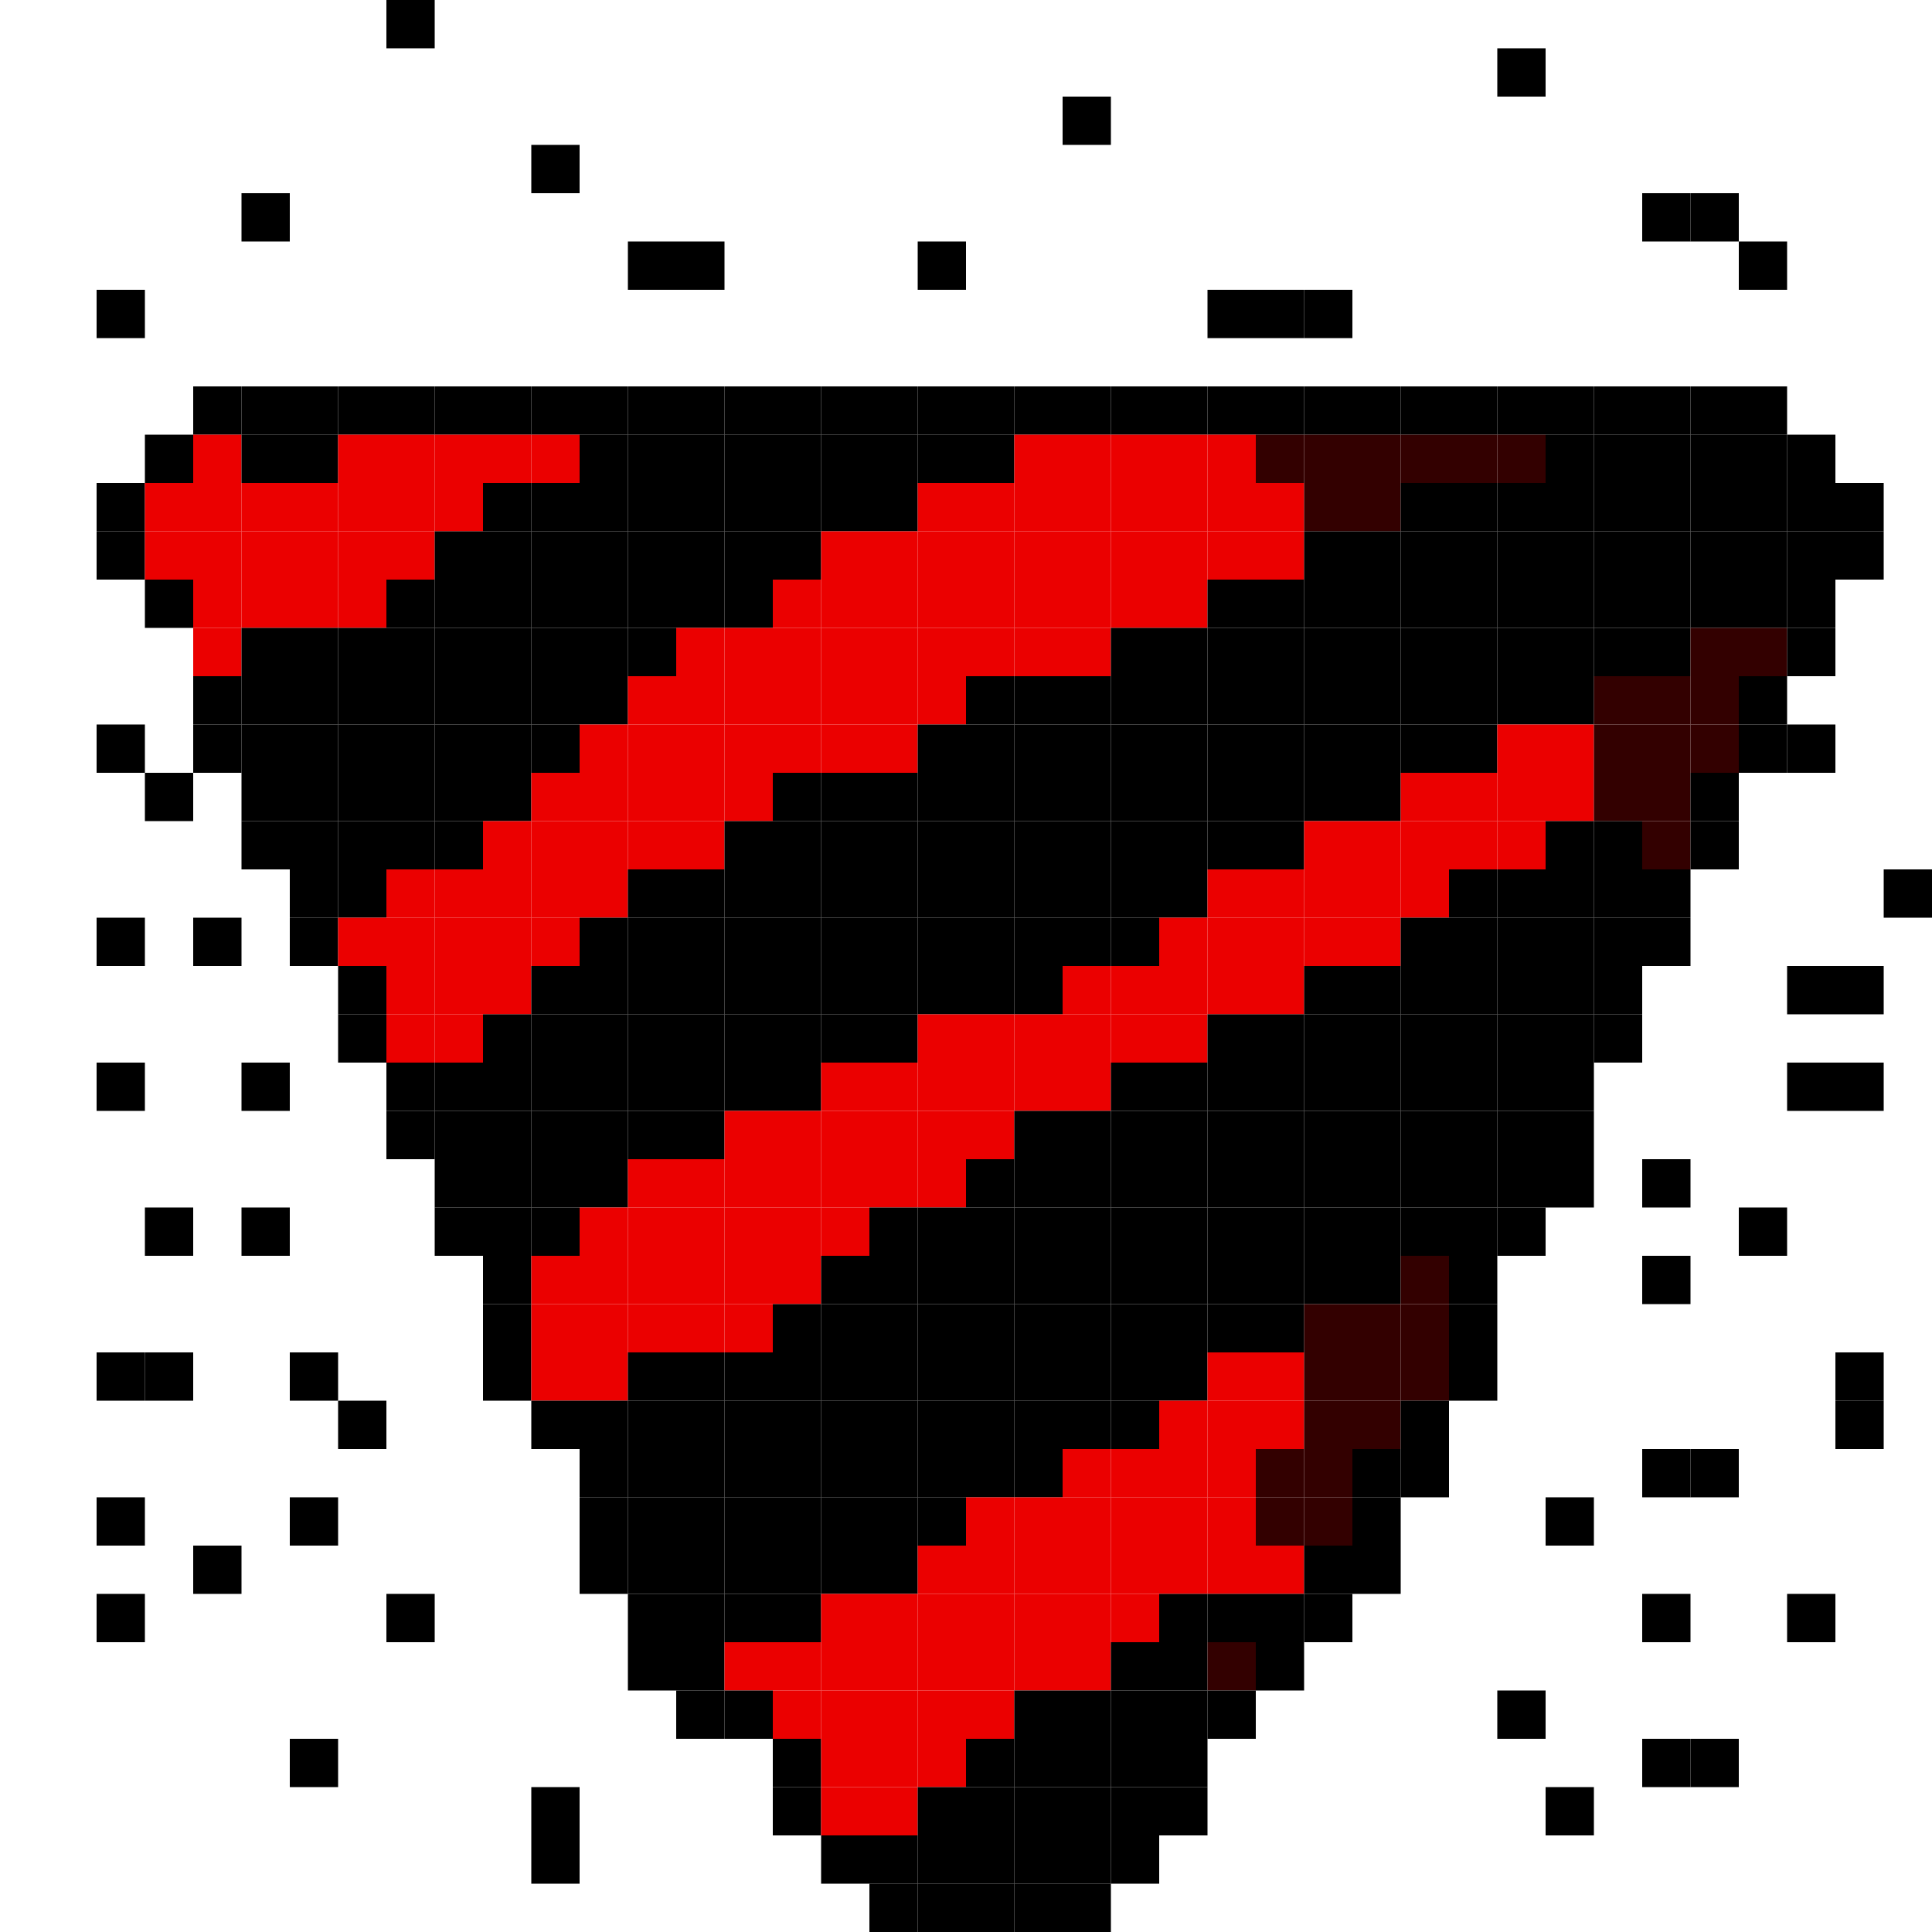 <?xml version="1.0" encoding="utf-8" ?>
<svg baseProfile="full" height="1600px" version="1.1" width="1600px" xmlns="http://www.w3.org/2000/svg" xmlns:ev="http://www.w3.org/2001/xml-events" xmlns:xlink="http://www.w3.org/1999/xlink"><defs /><rect fill="rgb(0,0,0)" height="40px" width="40px" x="320px" y="0px" /><rect fill="rgb(0,0,0)" height="40px" width="40px" x="1240px" y="40px" /><rect fill="rgb(0,0,0)" height="40px" width="40px" x="880px" y="80px" /><rect fill="rgb(0,0,0)" height="40px" width="40px" x="440px" y="120px" /><rect fill="rgb(0,0,0)" height="40px" width="40px" x="200px" y="160px" /><rect fill="rgb(0,0,0)" height="40px" width="40px" x="1360px" y="160px" /><rect fill="rgb(0,0,0)" height="40px" width="40px" x="1400px" y="160px" /><rect fill="rgb(0,0,0)" height="40px" width="40px" x="520px" y="200px" /><rect fill="rgb(0,0,0)" height="40px" width="40px" x="560px" y="200px" /><rect fill="rgb(0,0,0)" height="40px" width="40px" x="760px" y="200px" /><rect fill="rgb(0,0,0)" height="40px" width="40px" x="1440px" y="200px" /><rect fill="rgb(0,0,0)" height="40px" width="40px" x="80px" y="240px" /><rect fill="rgb(0,0,0)" height="40px" width="40px" x="1000px" y="240px" /><rect fill="rgb(0,0,0)" height="40px" width="40px" x="1040px" y="240px" /><rect fill="rgb(0,0,0)" height="40px" width="40px" x="1080px" y="240px" /><rect fill="rgb(0,0,0)" height="40px" width="40px" x="160px" y="320px" /><rect fill="rgb(0,0,0)" height="40px" width="40px" x="200px" y="320px" /><rect fill="rgb(0,0,0)" height="40px" width="40px" x="240px" y="320px" /><rect fill="rgb(0,0,0)" height="40px" width="40px" x="280px" y="320px" /><rect fill="rgb(0,0,0)" height="40px" width="40px" x="320px" y="320px" /><rect fill="rgb(0,0,0)" height="40px" width="40px" x="360px" y="320px" /><rect fill="rgb(0,0,0)" height="40px" width="40px" x="400px" y="320px" /><rect fill="rgb(0,0,0)" height="40px" width="40px" x="440px" y="320px" /><rect fill="rgb(0,0,0)" height="40px" width="40px" x="480px" y="320px" /><rect fill="rgb(0,0,0)" height="40px" width="40px" x="520px" y="320px" /><rect fill="rgb(0,0,0)" height="40px" width="40px" x="560px" y="320px" /><rect fill="rgb(0,0,0)" height="40px" width="40px" x="600px" y="320px" /><rect fill="rgb(0,0,0)" height="40px" width="40px" x="640px" y="320px" /><rect fill="rgb(0,0,0)" height="40px" width="40px" x="680px" y="320px" /><rect fill="rgb(0,0,0)" height="40px" width="40px" x="720px" y="320px" /><rect fill="rgb(0,0,0)" height="40px" width="40px" x="760px" y="320px" /><rect fill="rgb(0,0,0)" height="40px" width="40px" x="800px" y="320px" /><rect fill="rgb(0,0,0)" height="40px" width="40px" x="840px" y="320px" /><rect fill="rgb(0,0,0)" height="40px" width="40px" x="880px" y="320px" /><rect fill="rgb(0,0,0)" height="40px" width="40px" x="920px" y="320px" /><rect fill="rgb(0,0,0)" height="40px" width="40px" x="960px" y="320px" /><rect fill="rgb(0,0,0)" height="40px" width="40px" x="1000px" y="320px" /><rect fill="rgb(0,0,0)" height="40px" width="40px" x="1040px" y="320px" /><rect fill="rgb(0,0,0)" height="40px" width="40px" x="1080px" y="320px" /><rect fill="rgb(0,0,0)" height="40px" width="40px" x="1120px" y="320px" /><rect fill="rgb(0,0,0)" height="40px" width="40px" x="1160px" y="320px" /><rect fill="rgb(0,0,0)" height="40px" width="40px" x="1200px" y="320px" /><rect fill="rgb(0,0,0)" height="40px" width="40px" x="1240px" y="320px" /><rect fill="rgb(0,0,0)" height="40px" width="40px" x="1280px" y="320px" /><rect fill="rgb(0,0,0)" height="40px" width="40px" x="1320px" y="320px" /><rect fill="rgb(0,0,0)" height="40px" width="40px" x="1360px" y="320px" /><rect fill="rgb(0,0,0)" height="40px" width="40px" x="1400px" y="320px" /><rect fill="rgb(0,0,0)" height="40px" width="40px" x="1440px" y="320px" /><rect fill="rgb(0,0,0)" height="40px" width="40px" x="120px" y="360px" /><rect fill="rgb(235,0,0)" height="40px" width="40px" x="160px" y="360px" /><rect fill="rgb(0,0,0)" height="40px" width="40px" x="200px" y="360px" /><rect fill="rgb(0,0,0)" height="40px" width="40px" x="240px" y="360px" /><rect fill="rgb(235,0,0)" height="40px" width="40px" x="280px" y="360px" /><rect fill="rgb(235,0,0)" height="40px" width="40px" x="320px" y="360px" /><rect fill="rgb(235,0,0)" height="40px" width="40px" x="360px" y="360px" /><rect fill="rgb(235,0,0)" height="40px" width="40px" x="400px" y="360px" /><rect fill="rgb(235,0,0)" height="40px" width="40px" x="440px" y="360px" /><rect fill="rgb(0,0,0)" height="40px" width="40px" x="480px" y="360px" /><rect fill="rgb(0,0,0)" height="40px" width="40px" x="520px" y="360px" /><rect fill="rgb(0,0,0)" height="40px" width="40px" x="560px" y="360px" /><rect fill="rgb(0,0,0)" height="40px" width="40px" x="600px" y="360px" /><rect fill="rgb(0,0,0)" height="40px" width="40px" x="640px" y="360px" /><rect fill="rgb(0,0,0)" height="40px" width="40px" x="680px" y="360px" /><rect fill="rgb(0,0,0)" height="40px" width="40px" x="720px" y="360px" /><rect fill="rgb(0,0,0)" height="40px" width="40px" x="760px" y="360px" /><rect fill="rgb(0,0,0)" height="40px" width="40px" x="800px" y="360px" /><rect fill="rgb(235,0,0)" height="40px" width="40px" x="840px" y="360px" /><rect fill="rgb(235,0,0)" height="40px" width="40px" x="880px" y="360px" /><rect fill="rgb(235,0,0)" height="40px" width="40px" x="920px" y="360px" /><rect fill="rgb(235,0,0)" height="40px" width="40px" x="960px" y="360px" /><rect fill="rgb(235,0,0)" height="40px" width="40px" x="1000px" y="360px" /><rect fill="rgb(51,0,0)" height="40px" width="40px" x="1040px" y="360px" /><rect fill="rgb(51,0,0)" height="40px" width="40px" x="1080px" y="360px" /><rect fill="rgb(51,0,0)" height="40px" width="40px" x="1120px" y="360px" /><rect fill="rgb(51,0,0)" height="40px" width="40px" x="1160px" y="360px" /><rect fill="rgb(51,0,0)" height="40px" width="40px" x="1200px" y="360px" /><rect fill="rgb(51,0,0)" height="40px" width="40px" x="1240px" y="360px" /><rect fill="rgb(0,0,0)" height="40px" width="40px" x="1280px" y="360px" /><rect fill="rgb(0,0,0)" height="40px" width="40px" x="1320px" y="360px" /><rect fill="rgb(0,0,0)" height="40px" width="40px" x="1360px" y="360px" /><rect fill="rgb(0,0,0)" height="40px" width="40px" x="1400px" y="360px" /><rect fill="rgb(0,0,0)" height="40px" width="40px" x="1440px" y="360px" /><rect fill="rgb(0,0,0)" height="40px" width="40px" x="1480px" y="360px" /><rect fill="rgb(0,0,0)" height="40px" width="40px" x="80px" y="400px" /><rect fill="rgb(235,0,0)" height="40px" width="40px" x="120px" y="400px" /><rect fill="rgb(235,0,0)" height="40px" width="40px" x="160px" y="400px" /><rect fill="rgb(235,0,0)" height="40px" width="40px" x="200px" y="400px" /><rect fill="rgb(235,0,0)" height="40px" width="40px" x="240px" y="400px" /><rect fill="rgb(235,0,0)" height="40px" width="40px" x="280px" y="400px" /><rect fill="rgb(235,0,0)" height="40px" width="40px" x="320px" y="400px" /><rect fill="rgb(235,0,0)" height="40px" width="40px" x="360px" y="400px" /><rect fill="rgb(0,0,0)" height="40px" width="40px" x="400px" y="400px" /><rect fill="rgb(0,0,0)" height="40px" width="40px" x="440px" y="400px" /><rect fill="rgb(0,0,0)" height="40px" width="40px" x="480px" y="400px" /><rect fill="rgb(0,0,0)" height="40px" width="40px" x="520px" y="400px" /><rect fill="rgb(0,0,0)" height="40px" width="40px" x="560px" y="400px" /><rect fill="rgb(0,0,0)" height="40px" width="40px" x="600px" y="400px" /><rect fill="rgb(0,0,0)" height="40px" width="40px" x="640px" y="400px" /><rect fill="rgb(0,0,0)" height="40px" width="40px" x="680px" y="400px" /><rect fill="rgb(0,0,0)" height="40px" width="40px" x="720px" y="400px" /><rect fill="rgb(235,0,0)" height="40px" width="40px" x="760px" y="400px" /><rect fill="rgb(235,0,0)" height="40px" width="40px" x="800px" y="400px" /><rect fill="rgb(235,0,0)" height="40px" width="40px" x="840px" y="400px" /><rect fill="rgb(235,0,0)" height="40px" width="40px" x="880px" y="400px" /><rect fill="rgb(235,0,0)" height="40px" width="40px" x="920px" y="400px" /><rect fill="rgb(235,0,0)" height="40px" width="40px" x="960px" y="400px" /><rect fill="rgb(235,0,0)" height="40px" width="40px" x="1000px" y="400px" /><rect fill="rgb(235,0,0)" height="40px" width="40px" x="1040px" y="400px" /><rect fill="rgb(51,0,0)" height="40px" width="40px" x="1080px" y="400px" /><rect fill="rgb(51,0,0)" height="40px" width="40px" x="1120px" y="400px" /><rect fill="rgb(0,0,0)" height="40px" width="40px" x="1160px" y="400px" /><rect fill="rgb(0,0,0)" height="40px" width="40px" x="1200px" y="400px" /><rect fill="rgb(0,0,0)" height="40px" width="40px" x="1240px" y="400px" /><rect fill="rgb(0,0,0)" height="40px" width="40px" x="1280px" y="400px" /><rect fill="rgb(0,0,0)" height="40px" width="40px" x="1320px" y="400px" /><rect fill="rgb(0,0,0)" height="40px" width="40px" x="1360px" y="400px" /><rect fill="rgb(0,0,0)" height="40px" width="40px" x="1400px" y="400px" /><rect fill="rgb(0,0,0)" height="40px" width="40px" x="1440px" y="400px" /><rect fill="rgb(0,0,0)" height="40px" width="40px" x="1480px" y="400px" /><rect fill="rgb(0,0,0)" height="40px" width="40px" x="1520px" y="400px" /><rect fill="rgb(0,0,0)" height="40px" width="40px" x="80px" y="440px" /><rect fill="rgb(235,0,0)" height="40px" width="40px" x="120px" y="440px" /><rect fill="rgb(235,0,0)" height="40px" width="40px" x="160px" y="440px" /><rect fill="rgb(235,0,0)" height="40px" width="40px" x="200px" y="440px" /><rect fill="rgb(235,0,0)" height="40px" width="40px" x="240px" y="440px" /><rect fill="rgb(235,0,0)" height="40px" width="40px" x="280px" y="440px" /><rect fill="rgb(235,0,0)" height="40px" width="40px" x="320px" y="440px" /><rect fill="rgb(0,0,0)" height="40px" width="40px" x="360px" y="440px" /><rect fill="rgb(0,0,0)" height="40px" width="40px" x="400px" y="440px" /><rect fill="rgb(0,0,0)" height="40px" width="40px" x="440px" y="440px" /><rect fill="rgb(0,0,0)" height="40px" width="40px" x="480px" y="440px" /><rect fill="rgb(0,0,0)" height="40px" width="40px" x="520px" y="440px" /><rect fill="rgb(0,0,0)" height="40px" width="40px" x="560px" y="440px" /><rect fill="rgb(0,0,0)" height="40px" width="40px" x="600px" y="440px" /><rect fill="rgb(0,0,0)" height="40px" width="40px" x="640px" y="440px" /><rect fill="rgb(235,0,0)" height="40px" width="40px" x="680px" y="440px" /><rect fill="rgb(235,0,0)" height="40px" width="40px" x="720px" y="440px" /><rect fill="rgb(235,0,0)" height="40px" width="40px" x="760px" y="440px" /><rect fill="rgb(235,0,0)" height="40px" width="40px" x="800px" y="440px" /><rect fill="rgb(235,0,0)" height="40px" width="40px" x="840px" y="440px" /><rect fill="rgb(235,0,0)" height="40px" width="40px" x="880px" y="440px" /><rect fill="rgb(235,0,0)" height="40px" width="40px" x="920px" y="440px" /><rect fill="rgb(235,0,0)" height="40px" width="40px" x="960px" y="440px" /><rect fill="rgb(235,0,0)" height="40px" width="40px" x="1000px" y="440px" /><rect fill="rgb(235,0,0)" height="40px" width="40px" x="1040px" y="440px" /><rect fill="rgb(0,0,0)" height="40px" width="40px" x="1080px" y="440px" /><rect fill="rgb(0,0,0)" height="40px" width="40px" x="1120px" y="440px" /><rect fill="rgb(0,0,0)" height="40px" width="40px" x="1160px" y="440px" /><rect fill="rgb(0,0,0)" height="40px" width="40px" x="1200px" y="440px" /><rect fill="rgb(0,0,0)" height="40px" width="40px" x="1240px" y="440px" /><rect fill="rgb(0,0,0)" height="40px" width="40px" x="1280px" y="440px" /><rect fill="rgb(0,0,0)" height="40px" width="40px" x="1320px" y="440px" /><rect fill="rgb(0,0,0)" height="40px" width="40px" x="1360px" y="440px" /><rect fill="rgb(0,0,0)" height="40px" width="40px" x="1400px" y="440px" /><rect fill="rgb(0,0,0)" height="40px" width="40px" x="1440px" y="440px" /><rect fill="rgb(0,0,0)" height="40px" width="40px" x="1480px" y="440px" /><rect fill="rgb(0,0,0)" height="40px" width="40px" x="1520px" y="440px" /><rect fill="rgb(0,0,0)" height="40px" width="40px" x="120px" y="480px" /><rect fill="rgb(235,0,0)" height="40px" width="40px" x="160px" y="480px" /><rect fill="rgb(235,0,0)" height="40px" width="40px" x="200px" y="480px" /><rect fill="rgb(235,0,0)" height="40px" width="40px" x="240px" y="480px" /><rect fill="rgb(235,0,0)" height="40px" width="40px" x="280px" y="480px" /><rect fill="rgb(0,0,0)" height="40px" width="40px" x="320px" y="480px" /><rect fill="rgb(0,0,0)" height="40px" width="40px" x="360px" y="480px" /><rect fill="rgb(0,0,0)" height="40px" width="40px" x="400px" y="480px" /><rect fill="rgb(0,0,0)" height="40px" width="40px" x="440px" y="480px" /><rect fill="rgb(0,0,0)" height="40px" width="40px" x="480px" y="480px" /><rect fill="rgb(0,0,0)" height="40px" width="40px" x="520px" y="480px" /><rect fill="rgb(0,0,0)" height="40px" width="40px" x="560px" y="480px" /><rect fill="rgb(0,0,0)" height="40px" width="40px" x="600px" y="480px" /><rect fill="rgb(235,0,0)" height="40px" width="40px" x="640px" y="480px" /><rect fill="rgb(235,0,0)" height="40px" width="40px" x="680px" y="480px" /><rect fill="rgb(235,0,0)" height="40px" width="40px" x="720px" y="480px" /><rect fill="rgb(235,0,0)" height="40px" width="40px" x="760px" y="480px" /><rect fill="rgb(235,0,0)" height="40px" width="40px" x="800px" y="480px" /><rect fill="rgb(235,0,0)" height="40px" width="40px" x="840px" y="480px" /><rect fill="rgb(235,0,0)" height="40px" width="40px" x="880px" y="480px" /><rect fill="rgb(235,0,0)" height="40px" width="40px" x="920px" y="480px" /><rect fill="rgb(235,0,0)" height="40px" width="40px" x="960px" y="480px" /><rect fill="rgb(0,0,0)" height="40px" width="40px" x="1000px" y="480px" /><rect fill="rgb(0,0,0)" height="40px" width="40px" x="1040px" y="480px" /><rect fill="rgb(0,0,0)" height="40px" width="40px" x="1080px" y="480px" /><rect fill="rgb(0,0,0)" height="40px" width="40px" x="1120px" y="480px" /><rect fill="rgb(0,0,0)" height="40px" width="40px" x="1160px" y="480px" /><rect fill="rgb(0,0,0)" height="40px" width="40px" x="1200px" y="480px" /><rect fill="rgb(0,0,0)" height="40px" width="40px" x="1240px" y="480px" /><rect fill="rgb(0,0,0)" height="40px" width="40px" x="1280px" y="480px" /><rect fill="rgb(0,0,0)" height="40px" width="40px" x="1320px" y="480px" /><rect fill="rgb(0,0,0)" height="40px" width="40px" x="1360px" y="480px" /><rect fill="rgb(0,0,0)" height="40px" width="40px" x="1400px" y="480px" /><rect fill="rgb(0,0,0)" height="40px" width="40px" x="1440px" y="480px" /><rect fill="rgb(0,0,0)" height="40px" width="40px" x="1480px" y="480px" /><rect fill="rgb(235,0,0)" height="40px" width="40px" x="160px" y="520px" /><rect fill="rgb(0,0,0)" height="40px" width="40px" x="200px" y="520px" /><rect fill="rgb(0,0,0)" height="40px" width="40px" x="240px" y="520px" /><rect fill="rgb(0,0,0)" height="40px" width="40px" x="280px" y="520px" /><rect fill="rgb(0,0,0)" height="40px" width="40px" x="320px" y="520px" /><rect fill="rgb(0,0,0)" height="40px" width="40px" x="360px" y="520px" /><rect fill="rgb(0,0,0)" height="40px" width="40px" x="400px" y="520px" /><rect fill="rgb(0,0,0)" height="40px" width="40px" x="440px" y="520px" /><rect fill="rgb(0,0,0)" height="40px" width="40px" x="480px" y="520px" /><rect fill="rgb(0,0,0)" height="40px" width="40px" x="520px" y="520px" /><rect fill="rgb(235,0,0)" height="40px" width="40px" x="560px" y="520px" /><rect fill="rgb(235,0,0)" height="40px" width="40px" x="600px" y="520px" /><rect fill="rgb(235,0,0)" height="40px" width="40px" x="640px" y="520px" /><rect fill="rgb(235,0,0)" height="40px" width="40px" x="680px" y="520px" /><rect fill="rgb(235,0,0)" height="40px" width="40px" x="720px" y="520px" /><rect fill="rgb(235,0,0)" height="40px" width="40px" x="760px" y="520px" /><rect fill="rgb(235,0,0)" height="40px" width="40px" x="800px" y="520px" /><rect fill="rgb(235,0,0)" height="40px" width="40px" x="840px" y="520px" /><rect fill="rgb(235,0,0)" height="40px" width="40px" x="880px" y="520px" /><rect fill="rgb(0,0,0)" height="40px" width="40px" x="920px" y="520px" /><rect fill="rgb(0,0,0)" height="40px" width="40px" x="960px" y="520px" /><rect fill="rgb(0,0,0)" height="40px" width="40px" x="1000px" y="520px" /><rect fill="rgb(0,0,0)" height="40px" width="40px" x="1040px" y="520px" /><rect fill="rgb(0,0,0)" height="40px" width="40px" x="1080px" y="520px" /><rect fill="rgb(0,0,0)" height="40px" width="40px" x="1120px" y="520px" /><rect fill="rgb(0,0,0)" height="40px" width="40px" x="1160px" y="520px" /><rect fill="rgb(0,0,0)" height="40px" width="40px" x="1200px" y="520px" /><rect fill="rgb(0,0,0)" height="40px" width="40px" x="1240px" y="520px" /><rect fill="rgb(0,0,0)" height="40px" width="40px" x="1280px" y="520px" /><rect fill="rgb(0,0,0)" height="40px" width="40px" x="1320px" y="520px" /><rect fill="rgb(0,0,0)" height="40px" width="40px" x="1360px" y="520px" /><rect fill="rgb(51,0,0)" height="40px" width="40px" x="1400px" y="520px" /><rect fill="rgb(51,0,0)" height="40px" width="40px" x="1440px" y="520px" /><rect fill="rgb(0,0,0)" height="40px" width="40px" x="1480px" y="520px" /><rect fill="rgb(0,0,0)" height="40px" width="40px" x="160px" y="560px" /><rect fill="rgb(0,0,0)" height="40px" width="40px" x="200px" y="560px" /><rect fill="rgb(0,0,0)" height="40px" width="40px" x="240px" y="560px" /><rect fill="rgb(0,0,0)" height="40px" width="40px" x="280px" y="560px" /><rect fill="rgb(0,0,0)" height="40px" width="40px" x="320px" y="560px" /><rect fill="rgb(0,0,0)" height="40px" width="40px" x="360px" y="560px" /><rect fill="rgb(0,0,0)" height="40px" width="40px" x="400px" y="560px" /><rect fill="rgb(0,0,0)" height="40px" width="40px" x="440px" y="560px" /><rect fill="rgb(0,0,0)" height="40px" width="40px" x="480px" y="560px" /><rect fill="rgb(235,0,0)" height="40px" width="40px" x="520px" y="560px" /><rect fill="rgb(235,0,0)" height="40px" width="40px" x="560px" y="560px" /><rect fill="rgb(235,0,0)" height="40px" width="40px" x="600px" y="560px" /><rect fill="rgb(235,0,0)" height="40px" width="40px" x="640px" y="560px" /><rect fill="rgb(235,0,0)" height="40px" width="40px" x="680px" y="560px" /><rect fill="rgb(235,0,0)" height="40px" width="40px" x="720px" y="560px" /><rect fill="rgb(235,0,0)" height="40px" width="40px" x="760px" y="560px" /><rect fill="rgb(0,0,0)" height="40px" width="40px" x="800px" y="560px" /><rect fill="rgb(0,0,0)" height="40px" width="40px" x="840px" y="560px" /><rect fill="rgb(0,0,0)" height="40px" width="40px" x="880px" y="560px" /><rect fill="rgb(0,0,0)" height="40px" width="40px" x="920px" y="560px" /><rect fill="rgb(0,0,0)" height="40px" width="40px" x="960px" y="560px" /><rect fill="rgb(0,0,0)" height="40px" width="40px" x="1000px" y="560px" /><rect fill="rgb(0,0,0)" height="40px" width="40px" x="1040px" y="560px" /><rect fill="rgb(0,0,0)" height="40px" width="40px" x="1080px" y="560px" /><rect fill="rgb(0,0,0)" height="40px" width="40px" x="1120px" y="560px" /><rect fill="rgb(0,0,0)" height="40px" width="40px" x="1160px" y="560px" /><rect fill="rgb(0,0,0)" height="40px" width="40px" x="1200px" y="560px" /><rect fill="rgb(0,0,0)" height="40px" width="40px" x="1240px" y="560px" /><rect fill="rgb(0,0,0)" height="40px" width="40px" x="1280px" y="560px" /><rect fill="rgb(51,0,0)" height="40px" width="40px" x="1320px" y="560px" /><rect fill="rgb(51,0,0)" height="40px" width="40px" x="1360px" y="560px" /><rect fill="rgb(51,0,0)" height="40px" width="40px" x="1400px" y="560px" /><rect fill="rgb(0,0,0)" height="40px" width="40px" x="1440px" y="560px" /><rect fill="rgb(0,0,0)" height="40px" width="40px" x="80px" y="600px" /><rect fill="rgb(0,0,0)" height="40px" width="40px" x="160px" y="600px" /><rect fill="rgb(0,0,0)" height="40px" width="40px" x="200px" y="600px" /><rect fill="rgb(0,0,0)" height="40px" width="40px" x="240px" y="600px" /><rect fill="rgb(0,0,0)" height="40px" width="40px" x="280px" y="600px" /><rect fill="rgb(0,0,0)" height="40px" width="40px" x="320px" y="600px" /><rect fill="rgb(0,0,0)" height="40px" width="40px" x="360px" y="600px" /><rect fill="rgb(0,0,0)" height="40px" width="40px" x="400px" y="600px" /><rect fill="rgb(0,0,0)" height="40px" width="40px" x="440px" y="600px" /><rect fill="rgb(235,0,0)" height="40px" width="40px" x="480px" y="600px" /><rect fill="rgb(235,0,0)" height="40px" width="40px" x="520px" y="600px" /><rect fill="rgb(235,0,0)" height="40px" width="40px" x="560px" y="600px" /><rect fill="rgb(235,0,0)" height="40px" width="40px" x="600px" y="600px" /><rect fill="rgb(235,0,0)" height="40px" width="40px" x="640px" y="600px" /><rect fill="rgb(235,0,0)" height="40px" width="40px" x="680px" y="600px" /><rect fill="rgb(235,0,0)" height="40px" width="40px" x="720px" y="600px" /><rect fill="rgb(0,0,0)" height="40px" width="40px" x="760px" y="600px" /><rect fill="rgb(0,0,0)" height="40px" width="40px" x="800px" y="600px" /><rect fill="rgb(0,0,0)" height="40px" width="40px" x="840px" y="600px" /><rect fill="rgb(0,0,0)" height="40px" width="40px" x="880px" y="600px" /><rect fill="rgb(0,0,0)" height="40px" width="40px" x="920px" y="600px" /><rect fill="rgb(0,0,0)" height="40px" width="40px" x="960px" y="600px" /><rect fill="rgb(0,0,0)" height="40px" width="40px" x="1000px" y="600px" /><rect fill="rgb(0,0,0)" height="40px" width="40px" x="1040px" y="600px" /><rect fill="rgb(0,0,0)" height="40px" width="40px" x="1080px" y="600px" /><rect fill="rgb(0,0,0)" height="40px" width="40px" x="1120px" y="600px" /><rect fill="rgb(0,0,0)" height="40px" width="40px" x="1160px" y="600px" /><rect fill="rgb(0,0,0)" height="40px" width="40px" x="1200px" y="600px" /><rect fill="rgb(235,0,0)" height="40px" width="40px" x="1240px" y="600px" /><rect fill="rgb(235,0,0)" height="40px" width="40px" x="1280px" y="600px" /><rect fill="rgb(51,0,0)" height="40px" width="40px" x="1320px" y="600px" /><rect fill="rgb(51,0,0)" height="40px" width="40px" x="1360px" y="600px" /><rect fill="rgb(51,0,0)" height="40px" width="40px" x="1400px" y="600px" /><rect fill="rgb(0,0,0)" height="40px" width="40px" x="1440px" y="600px" /><rect fill="rgb(0,0,0)" height="40px" width="40px" x="1480px" y="600px" /><rect fill="rgb(0,0,0)" height="40px" width="40px" x="120px" y="640px" /><rect fill="rgb(0,0,0)" height="40px" width="40px" x="200px" y="640px" /><rect fill="rgb(0,0,0)" height="40px" width="40px" x="240px" y="640px" /><rect fill="rgb(0,0,0)" height="40px" width="40px" x="280px" y="640px" /><rect fill="rgb(0,0,0)" height="40px" width="40px" x="320px" y="640px" /><rect fill="rgb(0,0,0)" height="40px" width="40px" x="360px" y="640px" /><rect fill="rgb(0,0,0)" height="40px" width="40px" x="400px" y="640px" /><rect fill="rgb(235,0,0)" height="40px" width="40px" x="440px" y="640px" /><rect fill="rgb(235,0,0)" height="40px" width="40px" x="480px" y="640px" /><rect fill="rgb(235,0,0)" height="40px" width="40px" x="520px" y="640px" /><rect fill="rgb(235,0,0)" height="40px" width="40px" x="560px" y="640px" /><rect fill="rgb(235,0,0)" height="40px" width="40px" x="600px" y="640px" /><rect fill="rgb(0,0,0)" height="40px" width="40px" x="640px" y="640px" /><rect fill="rgb(0,0,0)" height="40px" width="40px" x="680px" y="640px" /><rect fill="rgb(0,0,0)" height="40px" width="40px" x="720px" y="640px" /><rect fill="rgb(0,0,0)" height="40px" width="40px" x="760px" y="640px" /><rect fill="rgb(0,0,0)" height="40px" width="40px" x="800px" y="640px" /><rect fill="rgb(0,0,0)" height="40px" width="40px" x="840px" y="640px" /><rect fill="rgb(0,0,0)" height="40px" width="40px" x="880px" y="640px" /><rect fill="rgb(0,0,0)" height="40px" width="40px" x="920px" y="640px" /><rect fill="rgb(0,0,0)" height="40px" width="40px" x="960px" y="640px" /><rect fill="rgb(0,0,0)" height="40px" width="40px" x="1000px" y="640px" /><rect fill="rgb(0,0,0)" height="40px" width="40px" x="1040px" y="640px" /><rect fill="rgb(0,0,0)" height="40px" width="40px" x="1080px" y="640px" /><rect fill="rgb(0,0,0)" height="40px" width="40px" x="1120px" y="640px" /><rect fill="rgb(235,0,0)" height="40px" width="40px" x="1160px" y="640px" /><rect fill="rgb(235,0,0)" height="40px" width="40px" x="1200px" y="640px" /><rect fill="rgb(235,0,0)" height="40px" width="40px" x="1240px" y="640px" /><rect fill="rgb(235,0,0)" height="40px" width="40px" x="1280px" y="640px" /><rect fill="rgb(51,0,0)" height="40px" width="40px" x="1320px" y="640px" /><rect fill="rgb(51,0,0)" height="40px" width="40px" x="1360px" y="640px" /><rect fill="rgb(0,0,0)" height="40px" width="40px" x="1400px" y="640px" /><rect fill="rgb(0,0,0)" height="40px" width="40px" x="200px" y="680px" /><rect fill="rgb(0,0,0)" height="40px" width="40px" x="240px" y="680px" /><rect fill="rgb(0,0,0)" height="40px" width="40px" x="280px" y="680px" /><rect fill="rgb(0,0,0)" height="40px" width="40px" x="320px" y="680px" /><rect fill="rgb(0,0,0)" height="40px" width="40px" x="360px" y="680px" /><rect fill="rgb(235,0,0)" height="40px" width="40px" x="400px" y="680px" /><rect fill="rgb(235,0,0)" height="40px" width="40px" x="440px" y="680px" /><rect fill="rgb(235,0,0)" height="40px" width="40px" x="480px" y="680px" /><rect fill="rgb(235,0,0)" height="40px" width="40px" x="520px" y="680px" /><rect fill="rgb(235,0,0)" height="40px" width="40px" x="560px" y="680px" /><rect fill="rgb(0,0,0)" height="40px" width="40px" x="600px" y="680px" /><rect fill="rgb(0,0,0)" height="40px" width="40px" x="640px" y="680px" /><rect fill="rgb(0,0,0)" height="40px" width="40px" x="680px" y="680px" /><rect fill="rgb(0,0,0)" height="40px" width="40px" x="720px" y="680px" /><rect fill="rgb(0,0,0)" height="40px" width="40px" x="760px" y="680px" /><rect fill="rgb(0,0,0)" height="40px" width="40px" x="800px" y="680px" /><rect fill="rgb(0,0,0)" height="40px" width="40px" x="840px" y="680px" /><rect fill="rgb(0,0,0)" height="40px" width="40px" x="880px" y="680px" /><rect fill="rgb(0,0,0)" height="40px" width="40px" x="920px" y="680px" /><rect fill="rgb(0,0,0)" height="40px" width="40px" x="960px" y="680px" /><rect fill="rgb(0,0,0)" height="40px" width="40px" x="1000px" y="680px" /><rect fill="rgb(0,0,0)" height="40px" width="40px" x="1040px" y="680px" /><rect fill="rgb(235,0,0)" height="40px" width="40px" x="1080px" y="680px" /><rect fill="rgb(235,0,0)" height="40px" width="40px" x="1120px" y="680px" /><rect fill="rgb(235,0,0)" height="40px" width="40px" x="1160px" y="680px" /><rect fill="rgb(235,0,0)" height="40px" width="40px" x="1200px" y="680px" /><rect fill="rgb(235,0,0)" height="40px" width="40px" x="1240px" y="680px" /><rect fill="rgb(0,0,0)" height="40px" width="40px" x="1280px" y="680px" /><rect fill="rgb(0,0,0)" height="40px" width="40px" x="1320px" y="680px" /><rect fill="rgb(51,0,0)" height="40px" width="40px" x="1360px" y="680px" /><rect fill="rgb(0,0,0)" height="40px" width="40px" x="1400px" y="680px" /><rect fill="rgb(0,0,0)" height="40px" width="40px" x="240px" y="720px" /><rect fill="rgb(0,0,0)" height="40px" width="40px" x="280px" y="720px" /><rect fill="rgb(235,0,0)" height="40px" width="40px" x="320px" y="720px" /><rect fill="rgb(235,0,0)" height="40px" width="40px" x="360px" y="720px" /><rect fill="rgb(235,0,0)" height="40px" width="40px" x="400px" y="720px" /><rect fill="rgb(235,0,0)" height="40px" width="40px" x="440px" y="720px" /><rect fill="rgb(235,0,0)" height="40px" width="40px" x="480px" y="720px" /><rect fill="rgb(0,0,0)" height="40px" width="40px" x="520px" y="720px" /><rect fill="rgb(0,0,0)" height="40px" width="40px" x="560px" y="720px" /><rect fill="rgb(0,0,0)" height="40px" width="40px" x="600px" y="720px" /><rect fill="rgb(0,0,0)" height="40px" width="40px" x="640px" y="720px" /><rect fill="rgb(0,0,0)" height="40px" width="40px" x="680px" y="720px" /><rect fill="rgb(0,0,0)" height="40px" width="40px" x="720px" y="720px" /><rect fill="rgb(0,0,0)" height="40px" width="40px" x="760px" y="720px" /><rect fill="rgb(0,0,0)" height="40px" width="40px" x="800px" y="720px" /><rect fill="rgb(0,0,0)" height="40px" width="40px" x="840px" y="720px" /><rect fill="rgb(0,0,0)" height="40px" width="40px" x="880px" y="720px" /><rect fill="rgb(0,0,0)" height="40px" width="40px" x="920px" y="720px" /><rect fill="rgb(0,0,0)" height="40px" width="40px" x="960px" y="720px" /><rect fill="rgb(235,0,0)" height="40px" width="40px" x="1000px" y="720px" /><rect fill="rgb(235,0,0)" height="40px" width="40px" x="1040px" y="720px" /><rect fill="rgb(235,0,0)" height="40px" width="40px" x="1080px" y="720px" /><rect fill="rgb(235,0,0)" height="40px" width="40px" x="1120px" y="720px" /><rect fill="rgb(235,0,0)" height="40px" width="40px" x="1160px" y="720px" /><rect fill="rgb(0,0,0)" height="40px" width="40px" x="1200px" y="720px" /><rect fill="rgb(0,0,0)" height="40px" width="40px" x="1240px" y="720px" /><rect fill="rgb(0,0,0)" height="40px" width="40px" x="1280px" y="720px" /><rect fill="rgb(0,0,0)" height="40px" width="40px" x="1320px" y="720px" /><rect fill="rgb(0,0,0)" height="40px" width="40px" x="1360px" y="720px" /><rect fill="rgb(0,0,0)" height="40px" width="40px" x="1560px" y="720px" /><rect fill="rgb(0,0,0)" height="40px" width="40px" x="80px" y="760px" /><rect fill="rgb(0,0,0)" height="40px" width="40px" x="160px" y="760px" /><rect fill="rgb(0,0,0)" height="40px" width="40px" x="240px" y="760px" /><rect fill="rgb(235,0,0)" height="40px" width="40px" x="280px" y="760px" /><rect fill="rgb(235,0,0)" height="40px" width="40px" x="320px" y="760px" /><rect fill="rgb(235,0,0)" height="40px" width="40px" x="360px" y="760px" /><rect fill="rgb(235,0,0)" height="40px" width="40px" x="400px" y="760px" /><rect fill="rgb(235,0,0)" height="40px" width="40px" x="440px" y="760px" /><rect fill="rgb(0,0,0)" height="40px" width="40px" x="480px" y="760px" /><rect fill="rgb(0,0,0)" height="40px" width="40px" x="520px" y="760px" /><rect fill="rgb(0,0,0)" height="40px" width="40px" x="560px" y="760px" /><rect fill="rgb(0,0,0)" height="40px" width="40px" x="600px" y="760px" /><rect fill="rgb(0,0,0)" height="40px" width="40px" x="640px" y="760px" /><rect fill="rgb(0,0,0)" height="40px" width="40px" x="680px" y="760px" /><rect fill="rgb(0,0,0)" height="40px" width="40px" x="720px" y="760px" /><rect fill="rgb(0,0,0)" height="40px" width="40px" x="760px" y="760px" /><rect fill="rgb(0,0,0)" height="40px" width="40px" x="800px" y="760px" /><rect fill="rgb(0,0,0)" height="40px" width="40px" x="840px" y="760px" /><rect fill="rgb(0,0,0)" height="40px" width="40px" x="880px" y="760px" /><rect fill="rgb(0,0,0)" height="40px" width="40px" x="920px" y="760px" /><rect fill="rgb(235,0,0)" height="40px" width="40px" x="960px" y="760px" /><rect fill="rgb(235,0,0)" height="40px" width="40px" x="1000px" y="760px" /><rect fill="rgb(235,0,0)" height="40px" width="40px" x="1040px" y="760px" /><rect fill="rgb(235,0,0)" height="40px" width="40px" x="1080px" y="760px" /><rect fill="rgb(235,0,0)" height="40px" width="40px" x="1120px" y="760px" /><rect fill="rgb(0,0,0)" height="40px" width="40px" x="1160px" y="760px" /><rect fill="rgb(0,0,0)" height="40px" width="40px" x="1200px" y="760px" /><rect fill="rgb(0,0,0)" height="40px" width="40px" x="1240px" y="760px" /><rect fill="rgb(0,0,0)" height="40px" width="40px" x="1280px" y="760px" /><rect fill="rgb(0,0,0)" height="40px" width="40px" x="1320px" y="760px" /><rect fill="rgb(0,0,0)" height="40px" width="40px" x="1360px" y="760px" /><rect fill="rgb(0,0,0)" height="40px" width="40px" x="280px" y="800px" /><rect fill="rgb(235,0,0)" height="40px" width="40px" x="320px" y="800px" /><rect fill="rgb(235,0,0)" height="40px" width="40px" x="360px" y="800px" /><rect fill="rgb(235,0,0)" height="40px" width="40px" x="400px" y="800px" /><rect fill="rgb(0,0,0)" height="40px" width="40px" x="440px" y="800px" /><rect fill="rgb(0,0,0)" height="40px" width="40px" x="480px" y="800px" /><rect fill="rgb(0,0,0)" height="40px" width="40px" x="520px" y="800px" /><rect fill="rgb(0,0,0)" height="40px" width="40px" x="560px" y="800px" /><rect fill="rgb(0,0,0)" height="40px" width="40px" x="600px" y="800px" /><rect fill="rgb(0,0,0)" height="40px" width="40px" x="640px" y="800px" /><rect fill="rgb(0,0,0)" height="40px" width="40px" x="680px" y="800px" /><rect fill="rgb(0,0,0)" height="40px" width="40px" x="720px" y="800px" /><rect fill="rgb(0,0,0)" height="40px" width="40px" x="760px" y="800px" /><rect fill="rgb(0,0,0)" height="40px" width="40px" x="800px" y="800px" /><rect fill="rgb(0,0,0)" height="40px" width="40px" x="840px" y="800px" /><rect fill="rgb(235,0,0)" height="40px" width="40px" x="880px" y="800px" /><rect fill="rgb(235,0,0)" height="40px" width="40px" x="920px" y="800px" /><rect fill="rgb(235,0,0)" height="40px" width="40px" x="960px" y="800px" /><rect fill="rgb(235,0,0)" height="40px" width="40px" x="1000px" y="800px" /><rect fill="rgb(235,0,0)" height="40px" width="40px" x="1040px" y="800px" /><rect fill="rgb(0,0,0)" height="40px" width="40px" x="1080px" y="800px" /><rect fill="rgb(0,0,0)" height="40px" width="40px" x="1120px" y="800px" /><rect fill="rgb(0,0,0)" height="40px" width="40px" x="1160px" y="800px" /><rect fill="rgb(0,0,0)" height="40px" width="40px" x="1200px" y="800px" /><rect fill="rgb(0,0,0)" height="40px" width="40px" x="1240px" y="800px" /><rect fill="rgb(0,0,0)" height="40px" width="40px" x="1280px" y="800px" /><rect fill="rgb(0,0,0)" height="40px" width="40px" x="1320px" y="800px" /><rect fill="rgb(0,0,0)" height="40px" width="40px" x="1480px" y="800px" /><rect fill="rgb(0,0,0)" height="40px" width="40px" x="1520px" y="800px" /><rect fill="rgb(0,0,0)" height="40px" width="40px" x="280px" y="840px" /><rect fill="rgb(235,0,0)" height="40px" width="40px" x="320px" y="840px" /><rect fill="rgb(235,0,0)" height="40px" width="40px" x="360px" y="840px" /><rect fill="rgb(0,0,0)" height="40px" width="40px" x="400px" y="840px" /><rect fill="rgb(0,0,0)" height="40px" width="40px" x="440px" y="840px" /><rect fill="rgb(0,0,0)" height="40px" width="40px" x="480px" y="840px" /><rect fill="rgb(0,0,0)" height="40px" width="40px" x="520px" y="840px" /><rect fill="rgb(0,0,0)" height="40px" width="40px" x="560px" y="840px" /><rect fill="rgb(0,0,0)" height="40px" width="40px" x="600px" y="840px" /><rect fill="rgb(0,0,0)" height="40px" width="40px" x="640px" y="840px" /><rect fill="rgb(0,0,0)" height="40px" width="40px" x="680px" y="840px" /><rect fill="rgb(0,0,0)" height="40px" width="40px" x="720px" y="840px" /><rect fill="rgb(235,0,0)" height="40px" width="40px" x="760px" y="840px" /><rect fill="rgb(235,0,0)" height="40px" width="40px" x="800px" y="840px" /><rect fill="rgb(235,0,0)" height="40px" width="40px" x="840px" y="840px" /><rect fill="rgb(235,0,0)" height="40px" width="40px" x="880px" y="840px" /><rect fill="rgb(235,0,0)" height="40px" width="40px" x="920px" y="840px" /><rect fill="rgb(235,0,0)" height="40px" width="40px" x="960px" y="840px" /><rect fill="rgb(0,0,0)" height="40px" width="40px" x="1000px" y="840px" /><rect fill="rgb(0,0,0)" height="40px" width="40px" x="1040px" y="840px" /><rect fill="rgb(0,0,0)" height="40px" width="40px" x="1080px" y="840px" /><rect fill="rgb(0,0,0)" height="40px" width="40px" x="1120px" y="840px" /><rect fill="rgb(0,0,0)" height="40px" width="40px" x="1160px" y="840px" /><rect fill="rgb(0,0,0)" height="40px" width="40px" x="1200px" y="840px" /><rect fill="rgb(0,0,0)" height="40px" width="40px" x="1240px" y="840px" /><rect fill="rgb(0,0,0)" height="40px" width="40px" x="1280px" y="840px" /><rect fill="rgb(0,0,0)" height="40px" width="40px" x="1320px" y="840px" /><rect fill="rgb(0,0,0)" height="40px" width="40px" x="80px" y="880px" /><rect fill="rgb(0,0,0)" height="40px" width="40px" x="200px" y="880px" /><rect fill="rgb(0,0,0)" height="40px" width="40px" x="320px" y="880px" /><rect fill="rgb(0,0,0)" height="40px" width="40px" x="360px" y="880px" /><rect fill="rgb(0,0,0)" height="40px" width="40px" x="400px" y="880px" /><rect fill="rgb(0,0,0)" height="40px" width="40px" x="440px" y="880px" /><rect fill="rgb(0,0,0)" height="40px" width="40px" x="480px" y="880px" /><rect fill="rgb(0,0,0)" height="40px" width="40px" x="520px" y="880px" /><rect fill="rgb(0,0,0)" height="40px" width="40px" x="560px" y="880px" /><rect fill="rgb(0,0,0)" height="40px" width="40px" x="600px" y="880px" /><rect fill="rgb(0,0,0)" height="40px" width="40px" x="640px" y="880px" /><rect fill="rgb(235,0,0)" height="40px" width="40px" x="680px" y="880px" /><rect fill="rgb(235,0,0)" height="40px" width="40px" x="720px" y="880px" /><rect fill="rgb(235,0,0)" height="40px" width="40px" x="760px" y="880px" /><rect fill="rgb(235,0,0)" height="40px" width="40px" x="800px" y="880px" /><rect fill="rgb(235,0,0)" height="40px" width="40px" x="840px" y="880px" /><rect fill="rgb(235,0,0)" height="40px" width="40px" x="880px" y="880px" /><rect fill="rgb(0,0,0)" height="40px" width="40px" x="920px" y="880px" /><rect fill="rgb(0,0,0)" height="40px" width="40px" x="960px" y="880px" /><rect fill="rgb(0,0,0)" height="40px" width="40px" x="1000px" y="880px" /><rect fill="rgb(0,0,0)" height="40px" width="40px" x="1040px" y="880px" /><rect fill="rgb(0,0,0)" height="40px" width="40px" x="1080px" y="880px" /><rect fill="rgb(0,0,0)" height="40px" width="40px" x="1120px" y="880px" /><rect fill="rgb(0,0,0)" height="40px" width="40px" x="1160px" y="880px" /><rect fill="rgb(0,0,0)" height="40px" width="40px" x="1200px" y="880px" /><rect fill="rgb(0,0,0)" height="40px" width="40px" x="1240px" y="880px" /><rect fill="rgb(0,0,0)" height="40px" width="40px" x="1280px" y="880px" /><rect fill="rgb(0,0,0)" height="40px" width="40px" x="1480px" y="880px" /><rect fill="rgb(0,0,0)" height="40px" width="40px" x="1520px" y="880px" /><rect fill="rgb(0,0,0)" height="40px" width="40px" x="320px" y="920px" /><rect fill="rgb(0,0,0)" height="40px" width="40px" x="360px" y="920px" /><rect fill="rgb(0,0,0)" height="40px" width="40px" x="400px" y="920px" /><rect fill="rgb(0,0,0)" height="40px" width="40px" x="440px" y="920px" /><rect fill="rgb(0,0,0)" height="40px" width="40px" x="480px" y="920px" /><rect fill="rgb(0,0,0)" height="40px" width="40px" x="520px" y="920px" /><rect fill="rgb(0,0,0)" height="40px" width="40px" x="560px" y="920px" /><rect fill="rgb(235,0,0)" height="40px" width="40px" x="600px" y="920px" /><rect fill="rgb(235,0,0)" height="40px" width="40px" x="640px" y="920px" /><rect fill="rgb(235,0,0)" height="40px" width="40px" x="680px" y="920px" /><rect fill="rgb(235,0,0)" height="40px" width="40px" x="720px" y="920px" /><rect fill="rgb(235,0,0)" height="40px" width="40px" x="760px" y="920px" /><rect fill="rgb(235,0,0)" height="40px" width="40px" x="800px" y="920px" /><rect fill="rgb(0,0,0)" height="40px" width="40px" x="840px" y="920px" /><rect fill="rgb(0,0,0)" height="40px" width="40px" x="880px" y="920px" /><rect fill="rgb(0,0,0)" height="40px" width="40px" x="920px" y="920px" /><rect fill="rgb(0,0,0)" height="40px" width="40px" x="960px" y="920px" /><rect fill="rgb(0,0,0)" height="40px" width="40px" x="1000px" y="920px" /><rect fill="rgb(0,0,0)" height="40px" width="40px" x="1040px" y="920px" /><rect fill="rgb(0,0,0)" height="40px" width="40px" x="1080px" y="920px" /><rect fill="rgb(0,0,0)" height="40px" width="40px" x="1120px" y="920px" /><rect fill="rgb(0,0,0)" height="40px" width="40px" x="1160px" y="920px" /><rect fill="rgb(0,0,0)" height="40px" width="40px" x="1200px" y="920px" /><rect fill="rgb(0,0,0)" height="40px" width="40px" x="1240px" y="920px" /><rect fill="rgb(0,0,0)" height="40px" width="40px" x="1280px" y="920px" /><rect fill="rgb(0,0,0)" height="40px" width="40px" x="360px" y="960px" /><rect fill="rgb(0,0,0)" height="40px" width="40px" x="400px" y="960px" /><rect fill="rgb(0,0,0)" height="40px" width="40px" x="440px" y="960px" /><rect fill="rgb(0,0,0)" height="40px" width="40px" x="480px" y="960px" /><rect fill="rgb(235,0,0)" height="40px" width="40px" x="520px" y="960px" /><rect fill="rgb(235,0,0)" height="40px" width="40px" x="560px" y="960px" /><rect fill="rgb(235,0,0)" height="40px" width="40px" x="600px" y="960px" /><rect fill="rgb(235,0,0)" height="40px" width="40px" x="640px" y="960px" /><rect fill="rgb(235,0,0)" height="40px" width="40px" x="680px" y="960px" /><rect fill="rgb(235,0,0)" height="40px" width="40px" x="720px" y="960px" /><rect fill="rgb(235,0,0)" height="40px" width="40px" x="760px" y="960px" /><rect fill="rgb(0,0,0)" height="40px" width="40px" x="800px" y="960px" /><rect fill="rgb(0,0,0)" height="40px" width="40px" x="840px" y="960px" /><rect fill="rgb(0,0,0)" height="40px" width="40px" x="880px" y="960px" /><rect fill="rgb(0,0,0)" height="40px" width="40px" x="920px" y="960px" /><rect fill="rgb(0,0,0)" height="40px" width="40px" x="960px" y="960px" /><rect fill="rgb(0,0,0)" height="40px" width="40px" x="1000px" y="960px" /><rect fill="rgb(0,0,0)" height="40px" width="40px" x="1040px" y="960px" /><rect fill="rgb(0,0,0)" height="40px" width="40px" x="1080px" y="960px" /><rect fill="rgb(0,0,0)" height="40px" width="40px" x="1120px" y="960px" /><rect fill="rgb(0,0,0)" height="40px" width="40px" x="1160px" y="960px" /><rect fill="rgb(0,0,0)" height="40px" width="40px" x="1200px" y="960px" /><rect fill="rgb(0,0,0)" height="40px" width="40px" x="1240px" y="960px" /><rect fill="rgb(0,0,0)" height="40px" width="40px" x="1280px" y="960px" /><rect fill="rgb(0,0,0)" height="40px" width="40px" x="1360px" y="960px" /><rect fill="rgb(0,0,0)" height="40px" width="40px" x="120px" y="1000px" /><rect fill="rgb(0,0,0)" height="40px" width="40px" x="200px" y="1000px" /><rect fill="rgb(0,0,0)" height="40px" width="40px" x="360px" y="1000px" /><rect fill="rgb(0,0,0)" height="40px" width="40px" x="400px" y="1000px" /><rect fill="rgb(0,0,0)" height="40px" width="40px" x="440px" y="1000px" /><rect fill="rgb(235,0,0)" height="40px" width="40px" x="480px" y="1000px" /><rect fill="rgb(235,0,0)" height="40px" width="40px" x="520px" y="1000px" /><rect fill="rgb(235,0,0)" height="40px" width="40px" x="560px" y="1000px" /><rect fill="rgb(235,0,0)" height="40px" width="40px" x="600px" y="1000px" /><rect fill="rgb(235,0,0)" height="40px" width="40px" x="640px" y="1000px" /><rect fill="rgb(235,0,0)" height="40px" width="40px" x="680px" y="1000px" /><rect fill="rgb(0,0,0)" height="40px" width="40px" x="720px" y="1000px" /><rect fill="rgb(0,0,0)" height="40px" width="40px" x="760px" y="1000px" /><rect fill="rgb(0,0,0)" height="40px" width="40px" x="800px" y="1000px" /><rect fill="rgb(0,0,0)" height="40px" width="40px" x="840px" y="1000px" /><rect fill="rgb(0,0,0)" height="40px" width="40px" x="880px" y="1000px" /><rect fill="rgb(0,0,0)" height="40px" width="40px" x="920px" y="1000px" /><rect fill="rgb(0,0,0)" height="40px" width="40px" x="960px" y="1000px" /><rect fill="rgb(0,0,0)" height="40px" width="40px" x="1000px" y="1000px" /><rect fill="rgb(0,0,0)" height="40px" width="40px" x="1040px" y="1000px" /><rect fill="rgb(0,0,0)" height="40px" width="40px" x="1080px" y="1000px" /><rect fill="rgb(0,0,0)" height="40px" width="40px" x="1120px" y="1000px" /><rect fill="rgb(0,0,0)" height="40px" width="40px" x="1160px" y="1000px" /><rect fill="rgb(0,0,0)" height="40px" width="40px" x="1200px" y="1000px" /><rect fill="rgb(0,0,0)" height="40px" width="40px" x="1240px" y="1000px" /><rect fill="rgb(0,0,0)" height="40px" width="40px" x="1440px" y="1000px" /><rect fill="rgb(0,0,0)" height="40px" width="40px" x="400px" y="1040px" /><rect fill="rgb(235,0,0)" height="40px" width="40px" x="440px" y="1040px" /><rect fill="rgb(235,0,0)" height="40px" width="40px" x="480px" y="1040px" /><rect fill="rgb(235,0,0)" height="40px" width="40px" x="520px" y="1040px" /><rect fill="rgb(235,0,0)" height="40px" width="40px" x="560px" y="1040px" /><rect fill="rgb(235,0,0)" height="40px" width="40px" x="600px" y="1040px" /><rect fill="rgb(235,0,0)" height="40px" width="40px" x="640px" y="1040px" /><rect fill="rgb(0,0,0)" height="40px" width="40px" x="680px" y="1040px" /><rect fill="rgb(0,0,0)" height="40px" width="40px" x="720px" y="1040px" /><rect fill="rgb(0,0,0)" height="40px" width="40px" x="760px" y="1040px" /><rect fill="rgb(0,0,0)" height="40px" width="40px" x="800px" y="1040px" /><rect fill="rgb(0,0,0)" height="40px" width="40px" x="840px" y="1040px" /><rect fill="rgb(0,0,0)" height="40px" width="40px" x="880px" y="1040px" /><rect fill="rgb(0,0,0)" height="40px" width="40px" x="920px" y="1040px" /><rect fill="rgb(0,0,0)" height="40px" width="40px" x="960px" y="1040px" /><rect fill="rgb(0,0,0)" height="40px" width="40px" x="1000px" y="1040px" /><rect fill="rgb(0,0,0)" height="40px" width="40px" x="1040px" y="1040px" /><rect fill="rgb(0,0,0)" height="40px" width="40px" x="1080px" y="1040px" /><rect fill="rgb(0,0,0)" height="40px" width="40px" x="1120px" y="1040px" /><rect fill="rgb(51,0,0)" height="40px" width="40px" x="1160px" y="1040px" /><rect fill="rgb(0,0,0)" height="40px" width="40px" x="1200px" y="1040px" /><rect fill="rgb(0,0,0)" height="40px" width="40px" x="1360px" y="1040px" /><rect fill="rgb(0,0,0)" height="40px" width="40px" x="400px" y="1080px" /><rect fill="rgb(235,0,0)" height="40px" width="40px" x="440px" y="1080px" /><rect fill="rgb(235,0,0)" height="40px" width="40px" x="480px" y="1080px" /><rect fill="rgb(235,0,0)" height="40px" width="40px" x="520px" y="1080px" /><rect fill="rgb(235,0,0)" height="40px" width="40px" x="560px" y="1080px" /><rect fill="rgb(235,0,0)" height="40px" width="40px" x="600px" y="1080px" /><rect fill="rgb(0,0,0)" height="40px" width="40px" x="640px" y="1080px" /><rect fill="rgb(0,0,0)" height="40px" width="40px" x="680px" y="1080px" /><rect fill="rgb(0,0,0)" height="40px" width="40px" x="720px" y="1080px" /><rect fill="rgb(0,0,0)" height="40px" width="40px" x="760px" y="1080px" /><rect fill="rgb(0,0,0)" height="40px" width="40px" x="800px" y="1080px" /><rect fill="rgb(0,0,0)" height="40px" width="40px" x="840px" y="1080px" /><rect fill="rgb(0,0,0)" height="40px" width="40px" x="880px" y="1080px" /><rect fill="rgb(0,0,0)" height="40px" width="40px" x="920px" y="1080px" /><rect fill="rgb(0,0,0)" height="40px" width="40px" x="960px" y="1080px" /><rect fill="rgb(0,0,0)" height="40px" width="40px" x="1000px" y="1080px" /><rect fill="rgb(0,0,0)" height="40px" width="40px" x="1040px" y="1080px" /><rect fill="rgb(51,0,0)" height="40px" width="40px" x="1080px" y="1080px" /><rect fill="rgb(51,0,0)" height="40px" width="40px" x="1120px" y="1080px" /><rect fill="rgb(51,0,0)" height="40px" width="40px" x="1160px" y="1080px" /><rect fill="rgb(0,0,0)" height="40px" width="40px" x="1200px" y="1080px" /><rect fill="rgb(0,0,0)" height="40px" width="40px" x="80px" y="1120px" /><rect fill="rgb(0,0,0)" height="40px" width="40px" x="120px" y="1120px" /><rect fill="rgb(0,0,0)" height="40px" width="40px" x="240px" y="1120px" /><rect fill="rgb(0,0,0)" height="40px" width="40px" x="400px" y="1120px" /><rect fill="rgb(235,0,0)" height="40px" width="40px" x="440px" y="1120px" /><rect fill="rgb(235,0,0)" height="40px" width="40px" x="480px" y="1120px" /><rect fill="rgb(0,0,0)" height="40px" width="40px" x="520px" y="1120px" /><rect fill="rgb(0,0,0)" height="40px" width="40px" x="560px" y="1120px" /><rect fill="rgb(0,0,0)" height="40px" width="40px" x="600px" y="1120px" /><rect fill="rgb(0,0,0)" height="40px" width="40px" x="640px" y="1120px" /><rect fill="rgb(0,0,0)" height="40px" width="40px" x="680px" y="1120px" /><rect fill="rgb(0,0,0)" height="40px" width="40px" x="720px" y="1120px" /><rect fill="rgb(0,0,0)" height="40px" width="40px" x="760px" y="1120px" /><rect fill="rgb(0,0,0)" height="40px" width="40px" x="800px" y="1120px" /><rect fill="rgb(0,0,0)" height="40px" width="40px" x="840px" y="1120px" /><rect fill="rgb(0,0,0)" height="40px" width="40px" x="880px" y="1120px" /><rect fill="rgb(0,0,0)" height="40px" width="40px" x="920px" y="1120px" /><rect fill="rgb(0,0,0)" height="40px" width="40px" x="960px" y="1120px" /><rect fill="rgb(235,0,0)" height="40px" width="40px" x="1000px" y="1120px" /><rect fill="rgb(235,0,0)" height="40px" width="40px" x="1040px" y="1120px" /><rect fill="rgb(51,0,0)" height="40px" width="40px" x="1080px" y="1120px" /><rect fill="rgb(51,0,0)" height="40px" width="40px" x="1120px" y="1120px" /><rect fill="rgb(51,0,0)" height="40px" width="40px" x="1160px" y="1120px" /><rect fill="rgb(0,0,0)" height="40px" width="40px" x="1200px" y="1120px" /><rect fill="rgb(0,0,0)" height="40px" width="40px" x="1520px" y="1120px" /><rect fill="rgb(0,0,0)" height="40px" width="40px" x="280px" y="1160px" /><rect fill="rgb(0,0,0)" height="40px" width="40px" x="440px" y="1160px" /><rect fill="rgb(0,0,0)" height="40px" width="40px" x="480px" y="1160px" /><rect fill="rgb(0,0,0)" height="40px" width="40px" x="520px" y="1160px" /><rect fill="rgb(0,0,0)" height="40px" width="40px" x="560px" y="1160px" /><rect fill="rgb(0,0,0)" height="40px" width="40px" x="600px" y="1160px" /><rect fill="rgb(0,0,0)" height="40px" width="40px" x="640px" y="1160px" /><rect fill="rgb(0,0,0)" height="40px" width="40px" x="680px" y="1160px" /><rect fill="rgb(0,0,0)" height="40px" width="40px" x="720px" y="1160px" /><rect fill="rgb(0,0,0)" height="40px" width="40px" x="760px" y="1160px" /><rect fill="rgb(0,0,0)" height="40px" width="40px" x="800px" y="1160px" /><rect fill="rgb(0,0,0)" height="40px" width="40px" x="840px" y="1160px" /><rect fill="rgb(0,0,0)" height="40px" width="40px" x="880px" y="1160px" /><rect fill="rgb(0,0,0)" height="40px" width="40px" x="920px" y="1160px" /><rect fill="rgb(235,0,0)" height="40px" width="40px" x="960px" y="1160px" /><rect fill="rgb(235,0,0)" height="40px" width="40px" x="1000px" y="1160px" /><rect fill="rgb(235,0,0)" height="40px" width="40px" x="1040px" y="1160px" /><rect fill="rgb(51,0,0)" height="40px" width="40px" x="1080px" y="1160px" /><rect fill="rgb(51,0,0)" height="40px" width="40px" x="1120px" y="1160px" /><rect fill="rgb(0,0,0)" height="40px" width="40px" x="1160px" y="1160px" /><rect fill="rgb(0,0,0)" height="40px" width="40px" x="1520px" y="1160px" /><rect fill="rgb(0,0,0)" height="40px" width="40px" x="480px" y="1200px" /><rect fill="rgb(0,0,0)" height="40px" width="40px" x="520px" y="1200px" /><rect fill="rgb(0,0,0)" height="40px" width="40px" x="560px" y="1200px" /><rect fill="rgb(0,0,0)" height="40px" width="40px" x="600px" y="1200px" /><rect fill="rgb(0,0,0)" height="40px" width="40px" x="640px" y="1200px" /><rect fill="rgb(0,0,0)" height="40px" width="40px" x="680px" y="1200px" /><rect fill="rgb(0,0,0)" height="40px" width="40px" x="720px" y="1200px" /><rect fill="rgb(0,0,0)" height="40px" width="40px" x="760px" y="1200px" /><rect fill="rgb(0,0,0)" height="40px" width="40px" x="800px" y="1200px" /><rect fill="rgb(0,0,0)" height="40px" width="40px" x="840px" y="1200px" /><rect fill="rgb(235,0,0)" height="40px" width="40px" x="880px" y="1200px" /><rect fill="rgb(235,0,0)" height="40px" width="40px" x="920px" y="1200px" /><rect fill="rgb(235,0,0)" height="40px" width="40px" x="960px" y="1200px" /><rect fill="rgb(235,0,0)" height="40px" width="40px" x="1000px" y="1200px" /><rect fill="rgb(51,0,0)" height="40px" width="40px" x="1040px" y="1200px" /><rect fill="rgb(51,0,0)" height="40px" width="40px" x="1080px" y="1200px" /><rect fill="rgb(0,0,0)" height="40px" width="40px" x="1120px" y="1200px" /><rect fill="rgb(0,0,0)" height="40px" width="40px" x="1160px" y="1200px" /><rect fill="rgb(0,0,0)" height="40px" width="40px" x="1360px" y="1200px" /><rect fill="rgb(0,0,0)" height="40px" width="40px" x="1400px" y="1200px" /><rect fill="rgb(0,0,0)" height="40px" width="40px" x="80px" y="1240px" /><rect fill="rgb(0,0,0)" height="40px" width="40px" x="240px" y="1240px" /><rect fill="rgb(0,0,0)" height="40px" width="40px" x="480px" y="1240px" /><rect fill="rgb(0,0,0)" height="40px" width="40px" x="520px" y="1240px" /><rect fill="rgb(0,0,0)" height="40px" width="40px" x="560px" y="1240px" /><rect fill="rgb(0,0,0)" height="40px" width="40px" x="600px" y="1240px" /><rect fill="rgb(0,0,0)" height="40px" width="40px" x="640px" y="1240px" /><rect fill="rgb(0,0,0)" height="40px" width="40px" x="680px" y="1240px" /><rect fill="rgb(0,0,0)" height="40px" width="40px" x="720px" y="1240px" /><rect fill="rgb(0,0,0)" height="40px" width="40px" x="760px" y="1240px" /><rect fill="rgb(235,0,0)" height="40px" width="40px" x="800px" y="1240px" /><rect fill="rgb(235,0,0)" height="40px" width="40px" x="840px" y="1240px" /><rect fill="rgb(235,0,0)" height="40px" width="40px" x="880px" y="1240px" /><rect fill="rgb(235,0,0)" height="40px" width="40px" x="920px" y="1240px" /><rect fill="rgb(235,0,0)" height="40px" width="40px" x="960px" y="1240px" /><rect fill="rgb(235,0,0)" height="40px" width="40px" x="1000px" y="1240px" /><rect fill="rgb(51,0,0)" height="40px" width="40px" x="1040px" y="1240px" /><rect fill="rgb(51,0,0)" height="40px" width="40px" x="1080px" y="1240px" /><rect fill="rgb(0,0,0)" height="40px" width="40px" x="1120px" y="1240px" /><rect fill="rgb(0,0,0)" height="40px" width="40px" x="1280px" y="1240px" /><rect fill="rgb(0,0,0)" height="40px" width="40px" x="160px" y="1280px" /><rect fill="rgb(0,0,0)" height="40px" width="40px" x="480px" y="1280px" /><rect fill="rgb(0,0,0)" height="40px" width="40px" x="520px" y="1280px" /><rect fill="rgb(0,0,0)" height="40px" width="40px" x="560px" y="1280px" /><rect fill="rgb(0,0,0)" height="40px" width="40px" x="600px" y="1280px" /><rect fill="rgb(0,0,0)" height="40px" width="40px" x="640px" y="1280px" /><rect fill="rgb(0,0,0)" height="40px" width="40px" x="680px" y="1280px" /><rect fill="rgb(0,0,0)" height="40px" width="40px" x="720px" y="1280px" /><rect fill="rgb(235,0,0)" height="40px" width="40px" x="760px" y="1280px" /><rect fill="rgb(235,0,0)" height="40px" width="40px" x="800px" y="1280px" /><rect fill="rgb(235,0,0)" height="40px" width="40px" x="840px" y="1280px" /><rect fill="rgb(235,0,0)" height="40px" width="40px" x="880px" y="1280px" /><rect fill="rgb(235,0,0)" height="40px" width="40px" x="920px" y="1280px" /><rect fill="rgb(235,0,0)" height="40px" width="40px" x="960px" y="1280px" /><rect fill="rgb(235,0,0)" height="40px" width="40px" x="1000px" y="1280px" /><rect fill="rgb(235,0,0)" height="40px" width="40px" x="1040px" y="1280px" /><rect fill="rgb(0,0,0)" height="40px" width="40px" x="1080px" y="1280px" /><rect fill="rgb(0,0,0)" height="40px" width="40px" x="1120px" y="1280px" /><rect fill="rgb(0,0,0)" height="40px" width="40px" x="80px" y="1320px" /><rect fill="rgb(0,0,0)" height="40px" width="40px" x="320px" y="1320px" /><rect fill="rgb(0,0,0)" height="40px" width="40px" x="520px" y="1320px" /><rect fill="rgb(0,0,0)" height="40px" width="40px" x="560px" y="1320px" /><rect fill="rgb(0,0,0)" height="40px" width="40px" x="600px" y="1320px" /><rect fill="rgb(0,0,0)" height="40px" width="40px" x="640px" y="1320px" /><rect fill="rgb(235,0,0)" height="40px" width="40px" x="680px" y="1320px" /><rect fill="rgb(235,0,0)" height="40px" width="40px" x="720px" y="1320px" /><rect fill="rgb(235,0,0)" height="40px" width="40px" x="760px" y="1320px" /><rect fill="rgb(235,0,0)" height="40px" width="40px" x="800px" y="1320px" /><rect fill="rgb(235,0,0)" height="40px" width="40px" x="840px" y="1320px" /><rect fill="rgb(235,0,0)" height="40px" width="40px" x="880px" y="1320px" /><rect fill="rgb(235,0,0)" height="40px" width="40px" x="920px" y="1320px" /><rect fill="rgb(0,0,0)" height="40px" width="40px" x="960px" y="1320px" /><rect fill="rgb(0,0,0)" height="40px" width="40px" x="1000px" y="1320px" /><rect fill="rgb(0,0,0)" height="40px" width="40px" x="1040px" y="1320px" /><rect fill="rgb(0,0,0)" height="40px" width="40px" x="1080px" y="1320px" /><rect fill="rgb(0,0,0)" height="40px" width="40px" x="1360px" y="1320px" /><rect fill="rgb(0,0,0)" height="40px" width="40px" x="1480px" y="1320px" /><rect fill="rgb(0,0,0)" height="40px" width="40px" x="520px" y="1360px" /><rect fill="rgb(0,0,0)" height="40px" width="40px" x="560px" y="1360px" /><rect fill="rgb(235,0,0)" height="40px" width="40px" x="600px" y="1360px" /><rect fill="rgb(235,0,0)" height="40px" width="40px" x="640px" y="1360px" /><rect fill="rgb(235,0,0)" height="40px" width="40px" x="680px" y="1360px" /><rect fill="rgb(235,0,0)" height="40px" width="40px" x="720px" y="1360px" /><rect fill="rgb(235,0,0)" height="40px" width="40px" x="760px" y="1360px" /><rect fill="rgb(235,0,0)" height="40px" width="40px" x="800px" y="1360px" /><rect fill="rgb(235,0,0)" height="40px" width="40px" x="840px" y="1360px" /><rect fill="rgb(235,0,0)" height="40px" width="40px" x="880px" y="1360px" /><rect fill="rgb(0,0,0)" height="40px" width="40px" x="920px" y="1360px" /><rect fill="rgb(0,0,0)" height="40px" width="40px" x="960px" y="1360px" /><rect fill="rgb(51,0,0)" height="40px" width="40px" x="1000px" y="1360px" /><rect fill="rgb(0,0,0)" height="40px" width="40px" x="1040px" y="1360px" /><rect fill="rgb(0,0,0)" height="40px" width="40px" x="560px" y="1400px" /><rect fill="rgb(0,0,0)" height="40px" width="40px" x="600px" y="1400px" /><rect fill="rgb(235,0,0)" height="40px" width="40px" x="640px" y="1400px" /><rect fill="rgb(235,0,0)" height="40px" width="40px" x="680px" y="1400px" /><rect fill="rgb(235,0,0)" height="40px" width="40px" x="720px" y="1400px" /><rect fill="rgb(235,0,0)" height="40px" width="40px" x="760px" y="1400px" /><rect fill="rgb(235,0,0)" height="40px" width="40px" x="800px" y="1400px" /><rect fill="rgb(0,0,0)" height="40px" width="40px" x="840px" y="1400px" /><rect fill="rgb(0,0,0)" height="40px" width="40px" x="880px" y="1400px" /><rect fill="rgb(0,0,0)" height="40px" width="40px" x="920px" y="1400px" /><rect fill="rgb(0,0,0)" height="40px" width="40px" x="960px" y="1400px" /><rect fill="rgb(0,0,0)" height="40px" width="40px" x="1000px" y="1400px" /><rect fill="rgb(0,0,0)" height="40px" width="40px" x="1240px" y="1400px" /><rect fill="rgb(0,0,0)" height="40px" width="40px" x="240px" y="1440px" /><rect fill="rgb(0,0,0)" height="40px" width="40px" x="640px" y="1440px" /><rect fill="rgb(235,0,0)" height="40px" width="40px" x="680px" y="1440px" /><rect fill="rgb(235,0,0)" height="40px" width="40px" x="720px" y="1440px" /><rect fill="rgb(235,0,0)" height="40px" width="40px" x="760px" y="1440px" /><rect fill="rgb(0,0,0)" height="40px" width="40px" x="800px" y="1440px" /><rect fill="rgb(0,0,0)" height="40px" width="40px" x="840px" y="1440px" /><rect fill="rgb(0,0,0)" height="40px" width="40px" x="880px" y="1440px" /><rect fill="rgb(0,0,0)" height="40px" width="40px" x="920px" y="1440px" /><rect fill="rgb(0,0,0)" height="40px" width="40px" x="960px" y="1440px" /><rect fill="rgb(0,0,0)" height="40px" width="40px" x="1360px" y="1440px" /><rect fill="rgb(0,0,0)" height="40px" width="40px" x="1400px" y="1440px" /><rect fill="rgb(0,0,0)" height="40px" width="40px" x="440px" y="1480px" /><rect fill="rgb(0,0,0)" height="40px" width="40px" x="640px" y="1480px" /><rect fill="rgb(235,0,0)" height="40px" width="40px" x="680px" y="1480px" /><rect fill="rgb(235,0,0)" height="40px" width="40px" x="720px" y="1480px" /><rect fill="rgb(0,0,0)" height="40px" width="40px" x="760px" y="1480px" /><rect fill="rgb(0,0,0)" height="40px" width="40px" x="800px" y="1480px" /><rect fill="rgb(0,0,0)" height="40px" width="40px" x="840px" y="1480px" /><rect fill="rgb(0,0,0)" height="40px" width="40px" x="880px" y="1480px" /><rect fill="rgb(0,0,0)" height="40px" width="40px" x="920px" y="1480px" /><rect fill="rgb(0,0,0)" height="40px" width="40px" x="960px" y="1480px" /><rect fill="rgb(0,0,0)" height="40px" width="40px" x="1280px" y="1480px" /><rect fill="rgb(0,0,0)" height="40px" width="40px" x="440px" y="1520px" /><rect fill="rgb(0,0,0)" height="40px" width="40px" x="680px" y="1520px" /><rect fill="rgb(0,0,0)" height="40px" width="40px" x="720px" y="1520px" /><rect fill="rgb(0,0,0)" height="40px" width="40px" x="760px" y="1520px" /><rect fill="rgb(0,0,0)" height="40px" width="40px" x="800px" y="1520px" /><rect fill="rgb(0,0,0)" height="40px" width="40px" x="840px" y="1520px" /><rect fill="rgb(0,0,0)" height="40px" width="40px" x="880px" y="1520px" /><rect fill="rgb(0,0,0)" height="40px" width="40px" x="920px" y="1520px" /><rect fill="rgb(0,0,0)" height="40px" width="40px" x="720px" y="1560px" /><rect fill="rgb(0,0,0)" height="40px" width="40px" x="760px" y="1560px" /><rect fill="rgb(0,0,0)" height="40px" width="40px" x="800px" y="1560px" /><rect fill="rgb(0,0,0)" height="40px" width="40px" x="840px" y="1560px" /><rect fill="rgb(0,0,0)" height="40px" width="40px" x="880px" y="1560px" /></svg>
